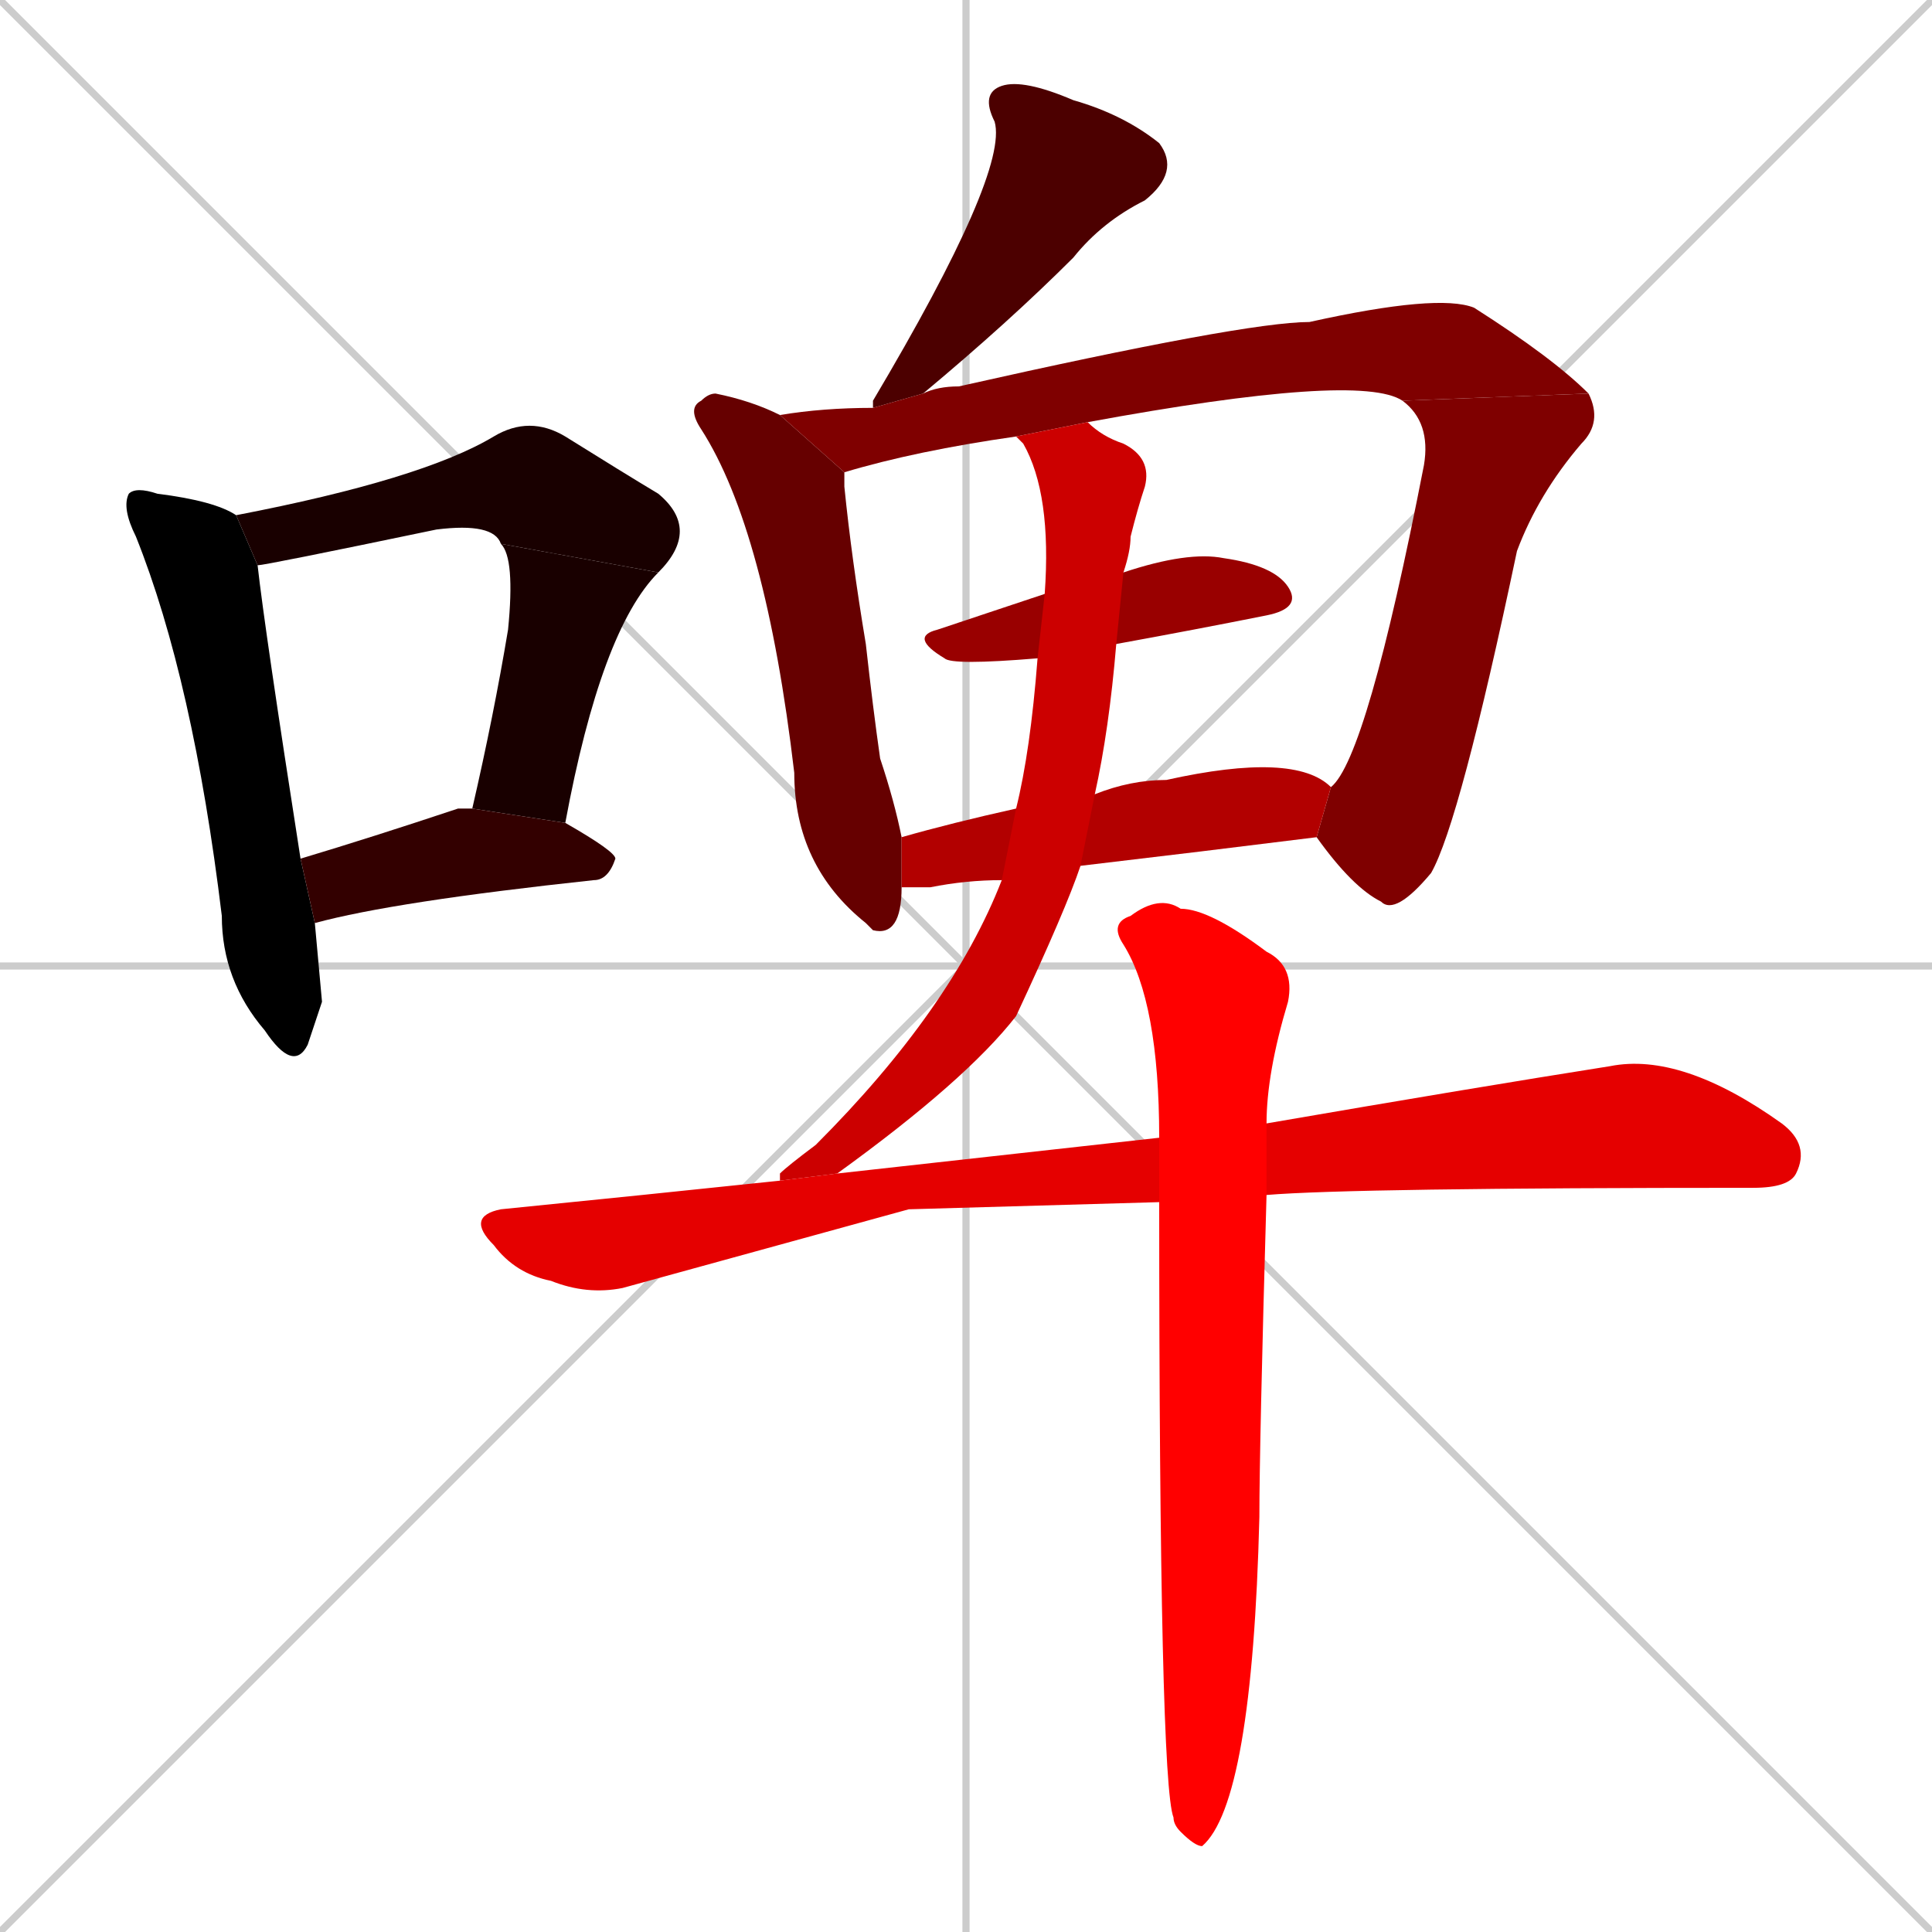 <svg xmlns="http://www.w3.org/2000/svg" xmlns:xlink="http://www.w3.org/1999/xlink" width="270" height="270"><path d="M 0 0 L 270 270 M 270 0 L 0 270 M 135 0 L 135 270 M 0 135 L 270 135" stroke="#CCCCCC" /><path d="M 45 140 L 43 146 Q 41 150 37 144 Q 31 137 31 128 Q 27 95 19 75 Q 17 71 18 69 Q 19 68 22 69 Q 30 70 33 72 L 36 79 Q 37 88 42 120 L 44 129" fill="#000000" /><path d="M 70 76 Q 69 73 61 74 Q 37 79 36 79 L 33 72 Q 59 67 69 61 Q 74 58 79 61 Q 87 66 92 69 Q 98 74 92 80" fill="#190000" /><path d="M 66 113 Q 69 100 71 88 Q 72 78 70 76 L 92 80 Q 84 88 79 115" fill="#190000" /><path d="M 42 120 Q 52 117 64 113 Q 65 113 66 113 L 79 115 Q 86 119 86 120 Q 85 123 83 123 Q 55 126 44 129" fill="#330000" /><path d="M 122 57 Q 122 56 122 56 Q 141 24 139 17 Q 137 13 140 12 Q 143 11 150 14 Q 157 16 162 20 Q 165 24 160 28 Q 154 31 150 36 Q 141 45 129 55" fill="#4c0000" /><path d="M 126 124 Q 126 131 122 130 Q 121 129 121 129 Q 111 121 111 108 Q 107 74 98 60 Q 96 57 98 56 Q 99 55 100 55 Q 105 56 109 58 L 118 66 Q 118 67 118 68 Q 119 78 121 90 Q 122 99 123 106 Q 125 112 126 117" fill="#660000" /><path d="M 196 56 Q 190 52 152 59 L 142 61 Q 128 63 118 66 L 109 58 Q 115 57 122 57 L 129 55 Q 131 54 134 54 Q 174 45 183 45 Q 201 41 206 43 Q 217 50 222 55" fill="#7f0000" /><path d="M 186 110 Q 191 106 199 65 Q 200 59 196 56 L 222 55 Q 224 59 221 62 Q 215 69 212 77 Q 204 115 200 122 Q 195 128 193 126 Q 189 124 184 117" fill="#7f0000" /><path d="M 145 92 Q 133 93 132 92 Q 127 89 131 88 Q 137 86 146 83 L 157 80 Q 166 77 171 78 Q 178 79 180 82 Q 182 85 177 86 Q 167 88 156 90" fill="#990000" /><path d="M 140 123 Q 135 123 130 124 Q 128 124 126 124 L 126 117 Q 133 115 142 113 L 153 111 Q 158 109 163 109 Q 181 105 186 110 L 184 117 Q 168 119 151 121" fill="#b20000" /><path d="M 109 165 Q 109 164 109 164 Q 110 163 114 160 Q 133 141 140 123 L 142 113 Q 144 105 145 92 L 146 83 Q 147 69 143 62 Q 142 61 142 61 L 152 59 Q 154 61 157 62 Q 161 64 160 68 Q 159 71 158 75 Q 158 77 157 80 L 156 90 Q 155 102 153 111 L 151 121 Q 149 127 142 142 Q 135 151 117 164" fill="#cc0000" /><path d="M 127 169 L 87 180 Q 82 181 77 179 Q 72 178 69 174 Q 65 170 70 169 Q 90 167 109 165 L 117 164 Q 135 162 162 159 L 177 157 Q 206 152 225 149 Q 235 147 249 157 Q 253 160 251 164 Q 250 166 245 166 Q 189 166 177 167 L 162 168" fill="#e50000" /><path d="M 162 159 Q 162 140 157 132 Q 155 129 158 128 Q 162 125 165 127 Q 169 127 177 133 Q 181 135 180 140 Q 177 150 177 157 L 177 167 Q 176 202 176 212 Q 175 252 168 258 Q 167 258 165 256 Q 164 255 164 254 Q 162 249 162 168" fill="#ff0000" /></svg>